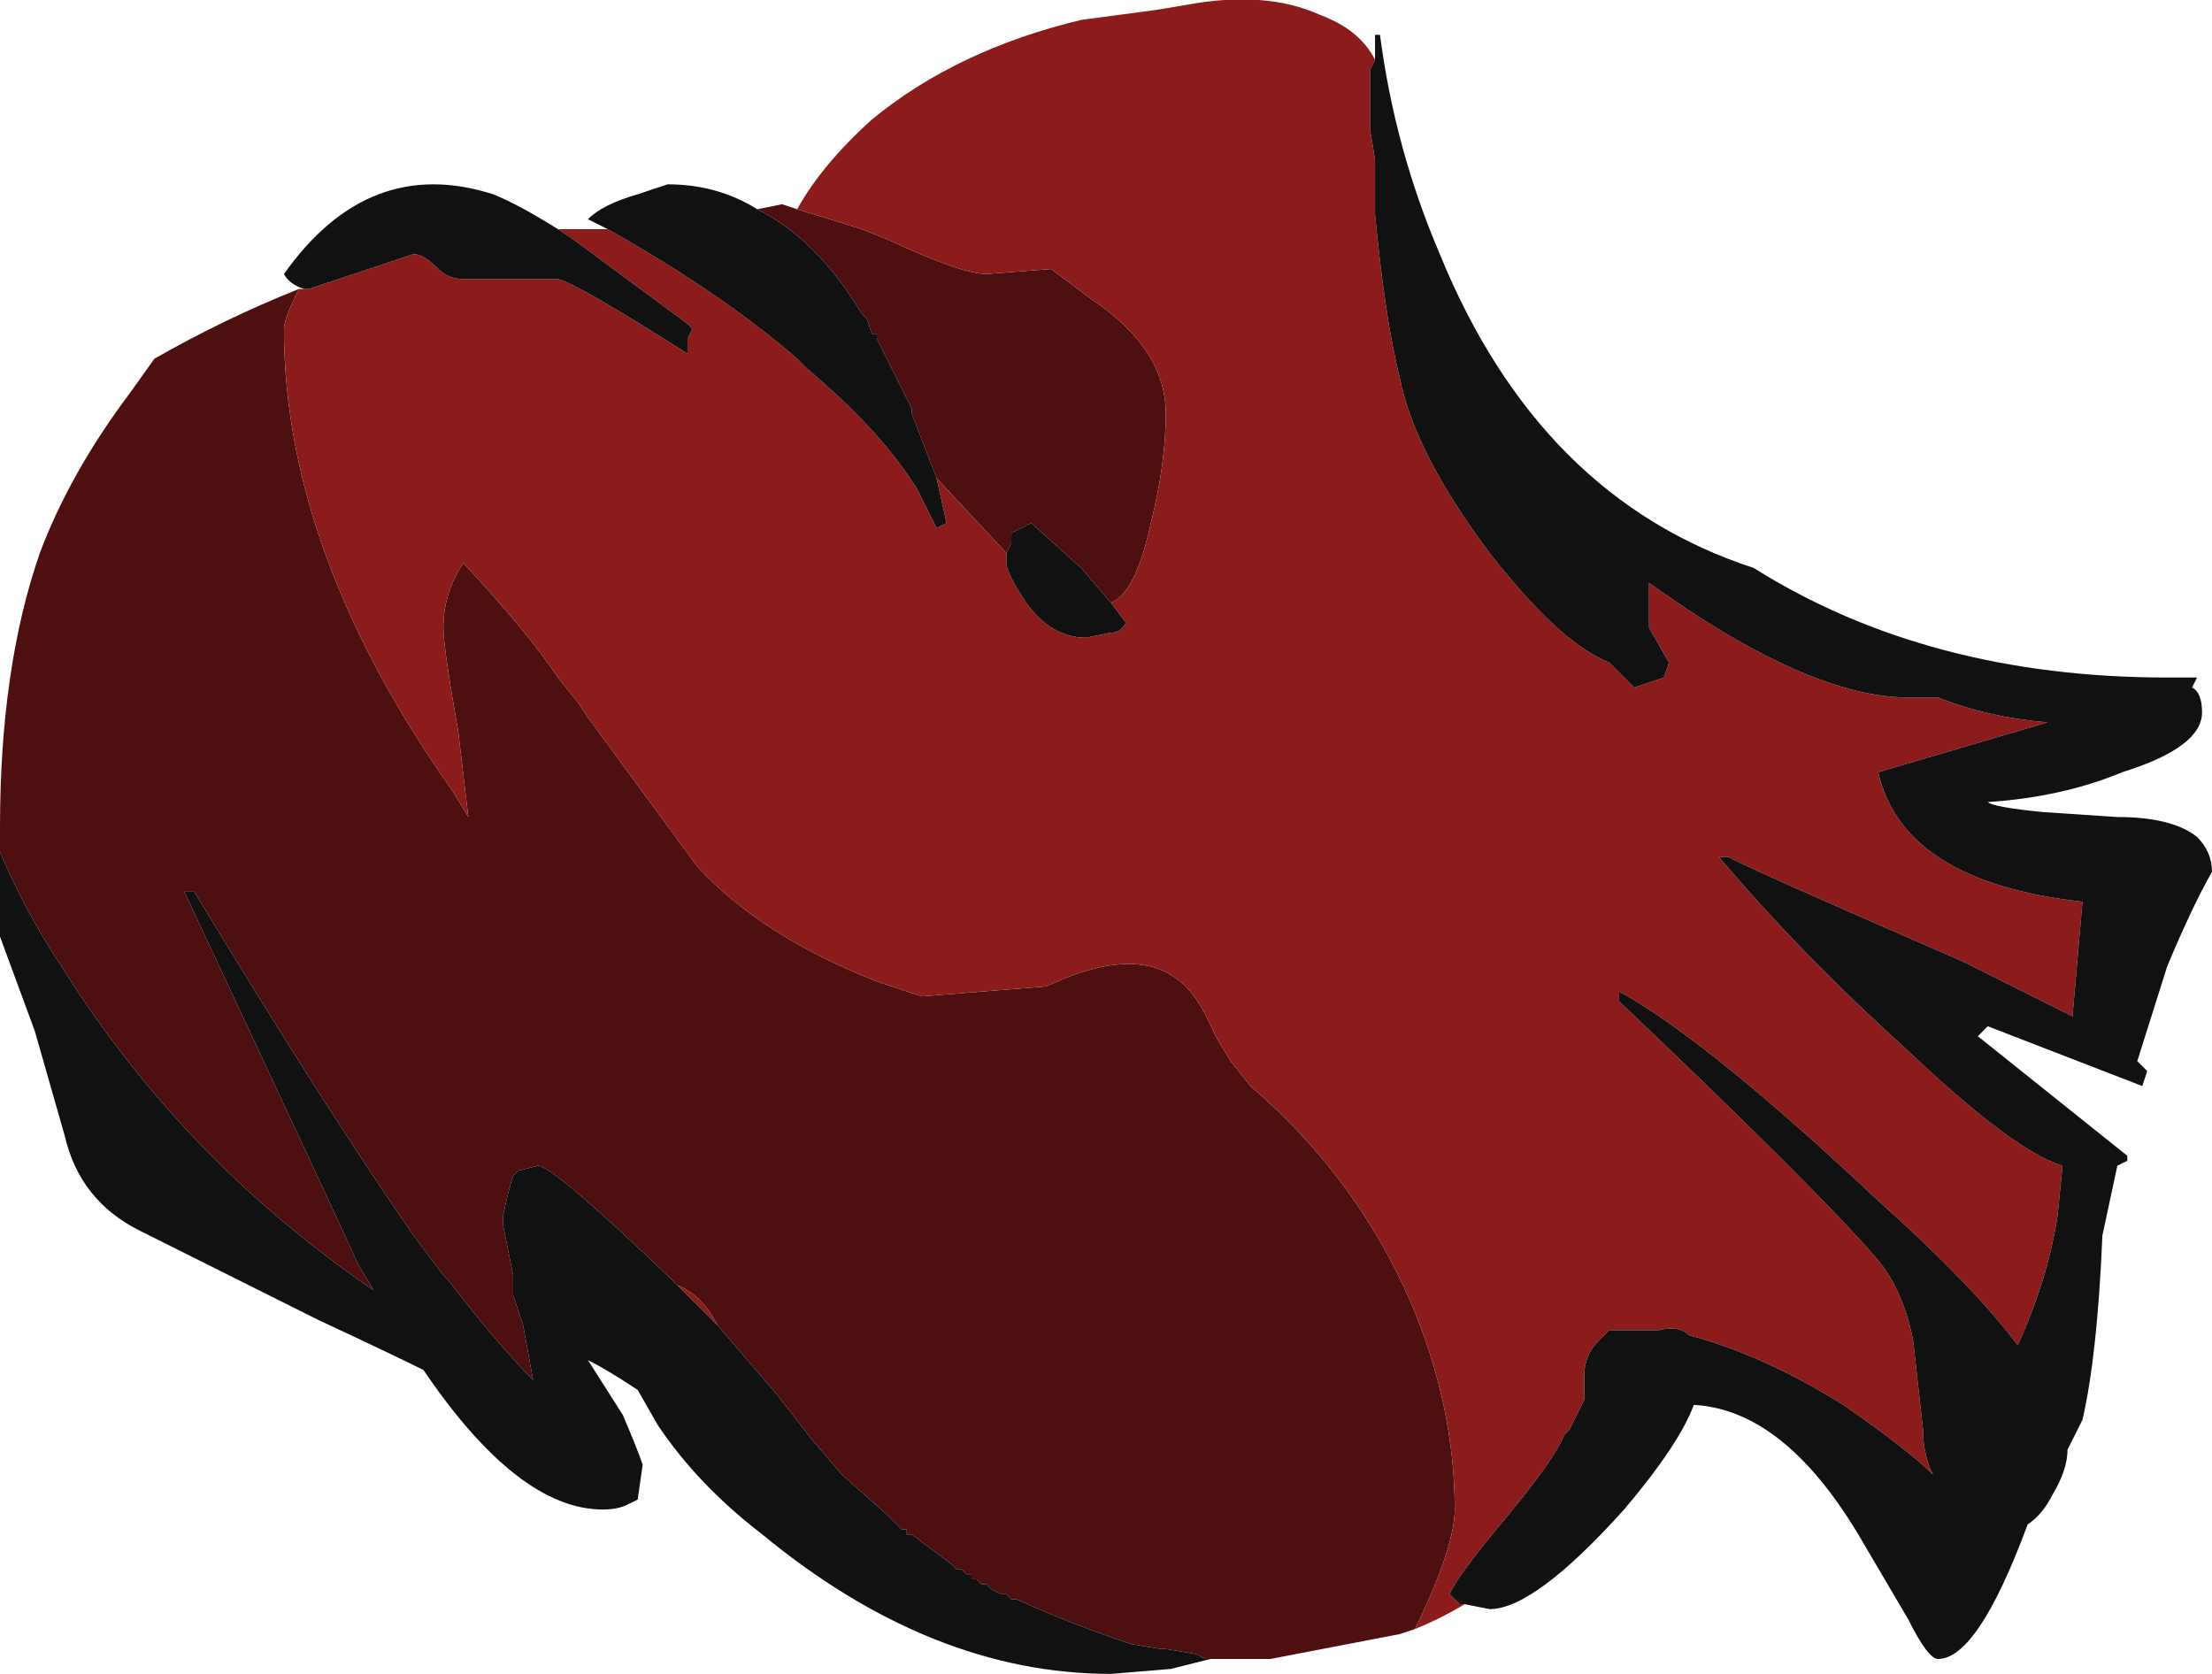 <?xml version="1.0" encoding="UTF-8" standalone="no"?>
<svg xmlns:ffdec="https://www.free-decompiler.com/flash" xmlns:xlink="http://www.w3.org/1999/xlink" ffdec:objectType="shape" height="16.8px" width="22.2px" xmlns="http://www.w3.org/2000/svg">
  <g transform="matrix(1.0, 0.0, 0.0, 1.0, 10.95, 17.1)">
    <path d="M3.25 -0.75 L3.1 -0.7 1.8 -0.45 1.15 -0.45 1.05 -0.5 0.75 -0.55 0.7 -0.55 0.4 -0.6 Q-0.2 -0.8 -0.75 -1.05 L-0.8 -1.05 -0.85 -1.1 -0.9 -1.1 -1.0 -1.15 -1.05 -1.2 -1.1 -1.2 -1.15 -1.25 -1.2 -1.25 -1.2 -1.3 -1.25 -1.3 -1.3 -1.35 -1.35 -1.35 -1.4 -1.4 -1.8 -1.7 -1.85 -1.7 -1.85 -1.75 -1.9 -1.75 -2.05 -1.9 -2.5 -2.3 -2.8 -2.65 -3.15 -3.1 -3.75 -3.8 Q-3.9 -4.1 -4.15 -4.2 L-4.2 -4.25 Q-5.4 -5.4 -5.55 -5.4 L-5.75 -5.35 -5.8 -5.3 Q-5.85 -5.15 -5.9 -4.9 L-5.9 -4.8 -5.8 -4.3 -5.8 -4.1 -5.7 -3.8 -5.6 -3.25 Q-5.95 -3.6 -6.45 -4.25 L-6.5 -4.3 -6.8 -4.7 Q-7.7 -6.0 -9.0 -8.15 L-9.1 -8.15 -8.0 -5.8 -7.65 -5.05 -7.35 -4.4 -7.2 -4.15 Q-9.1 -5.45 -10.3 -7.35 -10.7 -7.95 -10.95 -8.55 L-10.95 -8.8 Q-10.95 -10.4 -10.55 -11.55 -10.25 -12.35 -9.65 -13.15 L-9.4 -13.5 Q-8.7 -13.9 -7.95 -14.2 -8.1 -13.9 -8.1 -13.8 -8.1 -11.55 -6.4 -9.15 L-6.25 -8.9 -6.35 -9.75 Q-6.5 -10.6 -6.5 -10.8 -6.5 -11.15 -6.3 -11.45 -5.65 -10.75 -5.35 -10.3 L-5.15 -10.05 -5.05 -9.9 -3.95 -8.4 Q-3.3 -7.7 -2.15 -7.25 L-1.7 -7.1 -0.45 -7.2 Q0.5 -7.65 0.95 -7.2 1.1 -7.05 1.25 -6.7 L1.4 -6.45 1.6 -6.2 Q2.65 -5.3 3.2 -4.05 3.65 -3.0 3.65 -1.95 3.65 -1.6 3.3 -0.85 L3.25 -0.75 M-3.35 -15.0 L-3.1 -15.05 -2.95 -15.0 -2.3 -14.8 -2.05 -14.7 Q-1.3 -14.35 -1.05 -14.35 L-0.4 -14.4 0.0 -14.1 Q0.75 -13.6 0.75 -12.95 0.75 -12.45 0.6 -11.85 0.45 -11.15 0.2 -11.05 L-0.1 -11.4 -0.6 -11.85 -0.8 -11.75 -0.8 -11.65 -0.85 -11.55 -1.55 -12.3 -1.8 -12.95 -1.8 -13.0 -2.15 -13.7 -2.15 -13.75 -2.2 -13.75 -2.25 -13.9 -2.3 -13.95 Q-2.75 -14.7 -3.35 -15.0" fill="#4d0f0f" fill-rule="evenodd" stroke="none"/>
    <path d="M3.75 -1.0 Q3.5 -0.85 3.25 -0.75 L3.3 -0.85 Q3.65 -1.6 3.65 -1.95 3.65 -3.0 3.2 -4.05 2.65 -5.3 1.6 -6.2 L1.4 -6.45 1.25 -6.7 Q1.1 -7.05 0.95 -7.2 0.5 -7.65 -0.45 -7.2 L-1.7 -7.1 -2.15 -7.25 Q-3.3 -7.7 -3.95 -8.4 L-5.05 -9.9 -5.15 -10.05 -5.35 -10.3 Q-5.65 -10.75 -6.3 -11.45 -6.5 -11.15 -6.5 -10.8 -6.5 -10.6 -6.35 -9.75 L-6.25 -8.9 -6.4 -9.15 Q-8.1 -11.55 -8.1 -13.8 -8.1 -13.9 -7.95 -14.2 L-7.9 -14.2 -7.85 -14.2 -6.8 -14.55 Q-6.7 -14.55 -6.55 -14.4 -6.45 -14.3 -6.3 -14.3 L-5.35 -14.3 Q-5.15 -14.25 -4.05 -13.55 L-4.05 -13.7 -4.0 -13.8 -4.05 -13.85 -5.2 -14.7 -5.35 -14.8 -4.85 -14.8 Q-3.7 -14.15 -2.95 -13.5 L-2.85 -13.4 Q-2.2 -12.85 -1.85 -12.35 L-1.75 -12.2 -1.55 -11.8 -1.45 -11.85 -1.55 -12.3 -0.85 -11.55 -0.85 -11.45 Q-0.85 -11.35 -0.65 -11.05 -0.4 -10.7 -0.05 -10.7 L0.2 -10.75 Q0.3 -10.75 0.35 -10.85 L0.2 -11.05 Q0.45 -11.15 0.6 -11.85 0.75 -12.45 0.75 -12.95 0.75 -13.6 0.0 -14.1 L-0.4 -14.4 -1.05 -14.35 Q-1.3 -14.35 -2.05 -14.7 L-2.3 -14.8 -2.95 -15.0 Q-2.7 -15.45 -2.2 -15.9 -1.35 -16.6 -0.1 -16.9 L0.65 -17.0 0.95 -17.05 Q1.75 -17.2 2.3 -16.95 2.7 -16.8 2.85 -16.5 L2.8 -16.4 2.8 -15.8 2.85 -15.5 2.85 -14.95 Q2.95 -13.9 3.1 -13.3 3.25 -12.55 4.0 -11.55 4.7 -10.65 5.2 -10.45 L5.45 -10.2 5.75 -10.3 5.8 -10.45 5.6 -10.8 5.6 -11.25 Q7.2 -10.1 8.2 -10.1 L8.5 -10.1 Q9.0 -9.9 9.6 -9.85 L7.9 -9.35 Q8.15 -8.25 9.95 -8.05 L9.85 -6.9 8.75 -7.45 Q6.45 -8.45 6.4 -8.5 L6.3 -8.5 Q7.15 -7.5 8.15 -6.6 9.25 -5.55 9.75 -5.4 L9.7 -4.9 Q9.6 -4.25 9.3 -3.6 8.85 -4.2 7.9 -5.05 6.2 -6.65 5.3 -7.15 L5.3 -7.05 Q7.35 -5.1 7.9 -4.45 8.15 -4.15 8.25 -3.65 L8.35 -2.75 Q8.35 -2.5 8.45 -2.3 8.2 -2.55 7.55 -3.0 6.75 -3.5 6.0 -3.7 5.9 -3.8 5.7 -3.75 L5.2 -3.75 5.1 -3.65 Q4.95 -3.5 4.95 -3.3 L4.95 -3.05 4.8 -2.75 4.75 -2.7 Q4.65 -2.45 4.15 -1.85 3.65 -1.25 3.6 -1.1 L3.7 -1.0 3.75 -1.0 M-4.15 -4.2 Q-3.9 -4.1 -3.75 -3.8 L-4.15 -4.2" fill="#8c1c1c" fill-rule="evenodd" stroke="none"/>
    <path d="M2.8 -16.4 L2.85 -16.5 2.85 -16.75 2.9 -16.75 Q3.05 -15.6 3.5 -14.55 4.5 -12.1 6.65 -11.4 8.4 -10.3 10.8 -10.3 L11.1 -10.3 11.05 -10.2 Q11.15 -10.15 11.15 -9.95 11.15 -9.6 10.35 -9.35 9.75 -9.1 9.0 -9.05 9.05 -9.0 9.55 -8.95 L10.3 -8.9 Q10.85 -8.9 11.1 -8.7 11.25 -8.55 11.25 -8.35 11.05 -8.0 10.8 -7.4 L10.5 -6.45 10.6 -6.35 10.55 -6.2 9.0 -6.8 8.9 -6.7 10.4 -5.5 10.4 -5.45 10.3 -5.4 10.15 -4.7 Q10.1 -3.5 9.95 -2.85 L9.8 -2.55 Q9.8 -2.35 9.65 -2.1 9.55 -1.9 9.4 -1.8 8.9 -0.45 8.5 -0.45 8.4 -0.45 8.2 -0.85 L7.7 -1.7 Q6.95 -2.95 6.05 -3.0 5.9 -2.6 5.35 -1.95 4.45 -0.95 4.0 -0.95 L3.75 -1.0 3.7 -1.0 3.6 -1.1 Q3.65 -1.25 4.15 -1.85 4.65 -2.45 4.75 -2.7 L4.8 -2.75 4.95 -3.05 4.95 -3.3 Q4.95 -3.5 5.1 -3.65 L5.2 -3.75 5.7 -3.75 Q5.9 -3.8 6.0 -3.7 6.75 -3.5 7.55 -3.0 8.2 -2.55 8.45 -2.3 8.35 -2.5 8.35 -2.75 L8.25 -3.65 Q8.15 -4.15 7.9 -4.45 7.35 -5.1 5.3 -7.05 L5.3 -7.15 Q6.2 -6.65 7.9 -5.05 8.85 -4.2 9.3 -3.6 9.6 -4.25 9.7 -4.9 L9.75 -5.4 Q9.25 -5.55 8.15 -6.6 7.15 -7.5 6.3 -8.5 L6.4 -8.5 Q6.45 -8.45 8.75 -7.45 L9.85 -6.9 9.95 -8.05 Q8.15 -8.25 7.9 -9.35 L9.6 -9.85 Q9.0 -9.9 8.5 -10.1 L8.2 -10.1 Q7.2 -10.1 5.6 -11.25 L5.6 -10.8 5.8 -10.45 5.75 -10.3 5.45 -10.2 5.2 -10.45 Q4.7 -10.65 4.0 -11.55 3.25 -12.55 3.1 -13.3 2.95 -13.9 2.85 -14.95 L2.85 -15.5 2.8 -15.8 2.8 -16.4 M1.15 -0.45 L1.2 -0.45 0.8 -0.35 0.2 -0.3 Q-1.6 -0.3 -3.3 -1.7 -3.95 -2.2 -4.35 -2.8 L-4.55 -3.15 Q-4.85 -3.35 -5.05 -3.45 L-4.7 -2.9 Q-4.55 -2.55 -4.5 -2.4 L-4.55 -2.05 -4.65 -2.0 Q-4.75 -1.95 -4.9 -1.95 -5.75 -1.95 -6.7 -3.35 -7.0 -3.5 -7.75 -3.85 L-9.55 -4.75 Q-10.15 -5.05 -10.3 -5.7 L-10.6 -6.75 -10.95 -7.7 -10.95 -8.55 Q-10.7 -7.95 -10.3 -7.35 -9.1 -5.45 -7.2 -4.15 L-7.35 -4.4 -7.65 -5.05 -8.0 -5.8 -9.1 -8.15 -9.0 -8.15 Q-7.7 -6.0 -6.8 -4.7 L-6.5 -4.3 -6.45 -4.25 Q-5.95 -3.6 -5.6 -3.25 L-5.7 -3.8 -5.8 -4.1 -5.8 -4.3 -5.9 -4.8 -5.9 -4.9 Q-5.85 -5.15 -5.8 -5.3 L-5.75 -5.35 -5.55 -5.4 Q-5.4 -5.4 -4.2 -4.25 L-4.15 -4.2 -3.75 -3.8 -3.15 -3.1 -2.8 -2.65 -2.5 -2.3 -2.05 -1.9 -1.9 -1.75 -1.85 -1.75 -1.85 -1.7 -1.8 -1.7 -1.4 -1.4 -1.35 -1.35 -1.3 -1.35 -1.25 -1.3 -1.2 -1.3 -1.2 -1.25 -1.15 -1.25 -1.1 -1.2 -1.05 -1.2 -1.0 -1.15 -0.9 -1.1 -0.85 -1.1 -0.8 -1.05 -0.75 -1.05 Q-0.2 -0.8 0.4 -0.6 L0.7 -0.55 0.75 -0.55 1.05 -0.5 1.15 -0.45 M-7.9 -14.2 Q-8.05 -14.25 -8.1 -14.35 -7.25 -15.55 -6.0 -15.15 -5.75 -15.05 -5.35 -14.8 L-5.2 -14.7 -4.05 -13.85 -4.0 -13.8 -4.05 -13.7 -4.05 -13.55 Q-5.15 -14.25 -5.35 -14.3 L-6.3 -14.3 Q-6.45 -14.3 -6.55 -14.4 -6.7 -14.55 -6.8 -14.55 L-7.85 -14.2 -7.9 -14.2 M-4.85 -14.8 L-5.05 -14.9 Q-4.9 -15.05 -4.55 -15.15 L-4.25 -15.25 Q-3.75 -15.25 -3.35 -15.0 -2.75 -14.7 -2.3 -13.95 L-2.25 -13.9 -2.2 -13.75 -2.15 -13.75 -2.15 -13.7 -1.8 -13.0 -1.8 -12.95 -1.55 -12.3 -1.45 -11.85 -1.55 -11.8 -1.75 -12.2 -1.85 -12.35 Q-2.2 -12.85 -2.85 -13.4 L-2.95 -13.5 Q-3.7 -14.15 -4.85 -14.8 M0.2 -11.05 L0.35 -10.85 Q0.3 -10.75 0.2 -10.75 L-0.05 -10.7 Q-0.4 -10.7 -0.65 -11.05 -0.85 -11.35 -0.85 -11.45 L-0.85 -11.55 -0.8 -11.65 -0.8 -11.75 -0.6 -11.85 -0.1 -11.4 0.2 -11.05" fill="#111111" fill-rule="evenodd" stroke="none"/>
  </g>
</svg>
